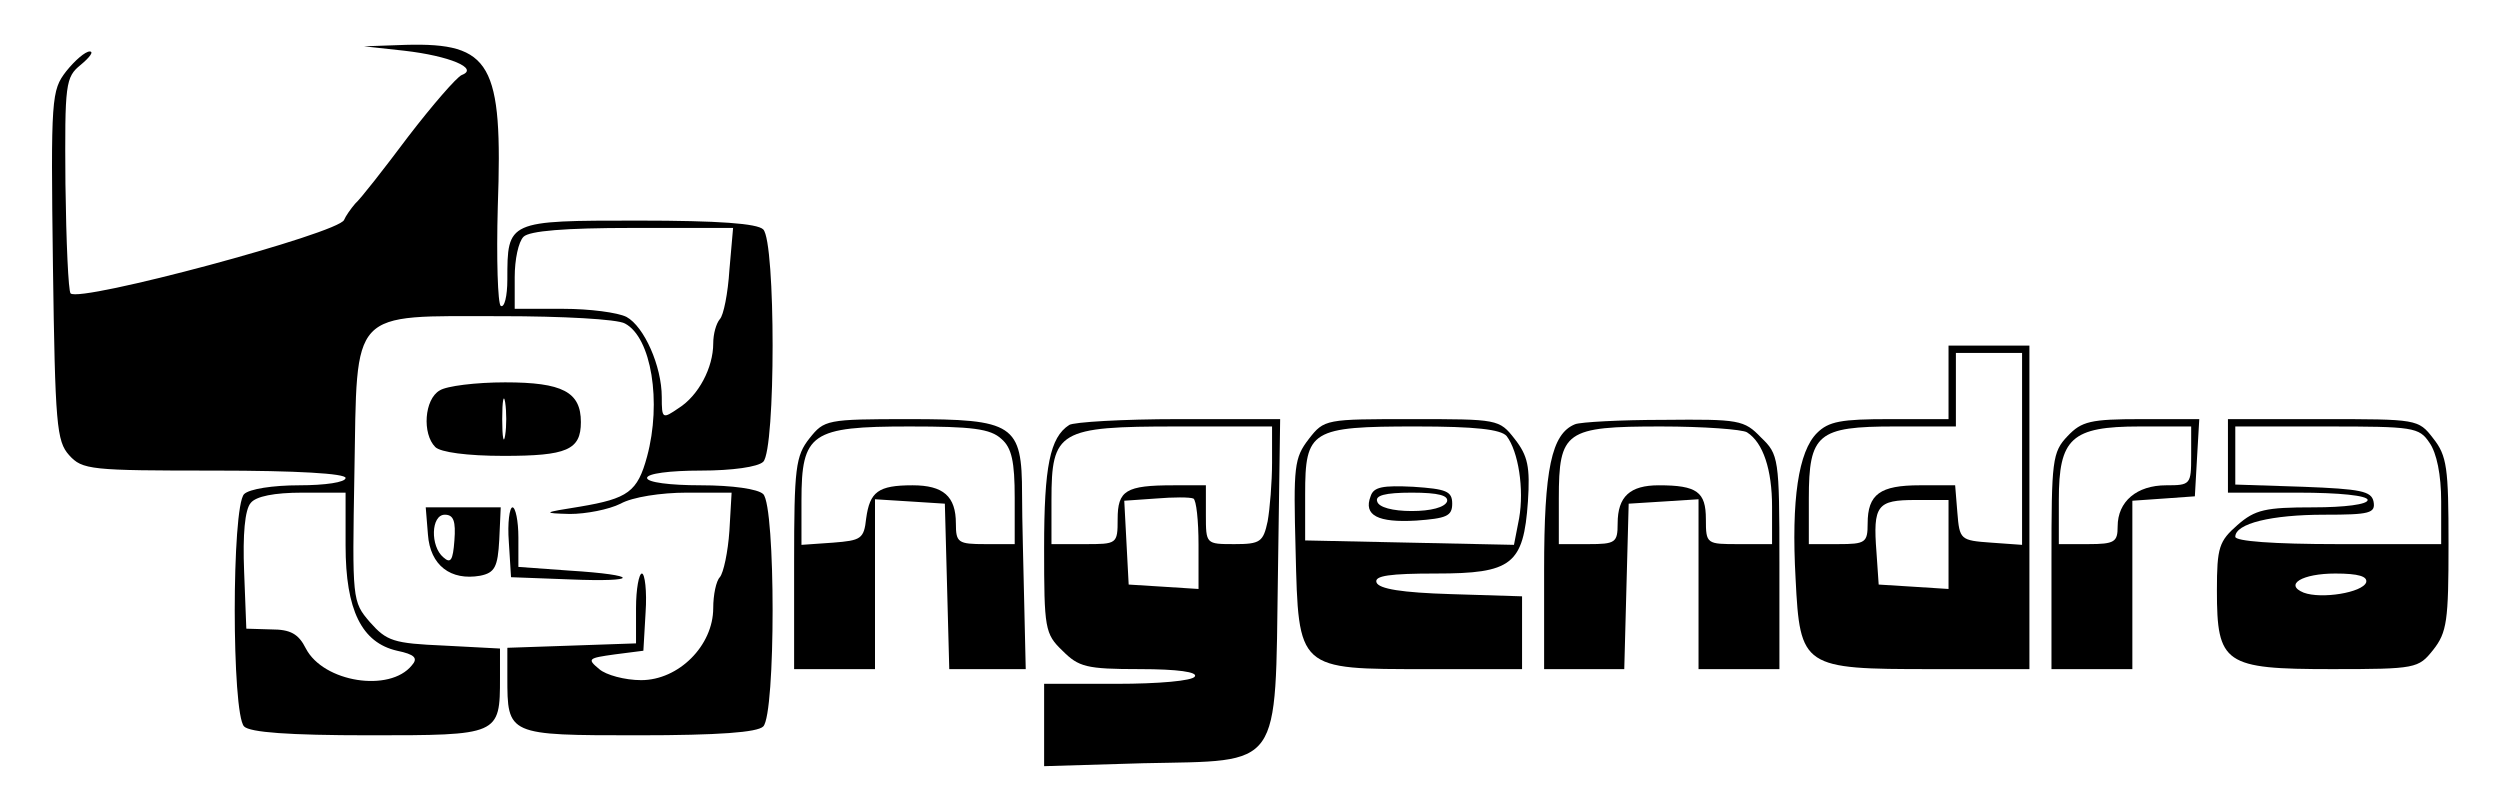 <?xml version="1.0" standalone="no"?>
<!DOCTYPE svg PUBLIC "-//W3C//DTD SVG 20010904//EN"
 "http://www.w3.org/TR/2001/REC-SVG-20010904/DTD/svg10.dtd">
<svg version="1.0" xmlns="http://www.w3.org/2000/svg"
 width="340pt" height="110pt" viewBox="0 0 340 110"
 preserveAspectRatio="xMidYMid meet">

<g transform="translate(0,110) scale(0.1,-0.1)"
fill="#000000" stroke="none">
<path d="M550 1031 c61 -7 102 -24 78 -33 -7 -3 -40 -41 -73 -84 -33 -44 -65
-85 -72 -91 -6 -7 -13 -17 -15 -22 -6 -18 -360 -113 -372 -100 -3 3 -6 70 -7
149 -1 137 0 145 21 162 12 10 18 18 12 18 -6 0 -20 -12 -32 -27 -20 -26 -21
-35 -18 -264 3 -217 5 -239 22 -258 18 -20 29 -21 198 -21 112 0 178 -4 178
-10 0 -6 -28 -10 -63 -10 -36 0 -68 -5 -75 -12 -17 -17 -17 -299 0 -316 8 -8
60 -12 170 -12 177 0 178 0 178 78 l0 40 -76 4 c-69 3 -78 6 -101 32 -24 28
-24 30 -21 203 4 225 -8 213 200 213 82 0 158 -4 168 -10 36 -19 50 -107 30
-181 -13 -48 -26 -57 -91 -68 -51 -8 -52 -9 -14 -10 22 0 53 6 69 14 16 9 55
15 90 15 l61 0 -3 -52 c-2 -29 -8 -57 -13 -63 -5 -5 -9 -24 -9 -42 0 -51 -47
-98 -98 -98 -22 0 -48 7 -57 15 -17 14 -15 15 21 20 l39 5 3 52 c2 29 -1 53
-5 53 -4 0 -8 -21 -8 -47 l0 -48 -87 -3 -88 -3 0 -40 c0 -79 0 -79 178 -79
110 0 162 4 170 12 17 17 17 299 0 316 -7 7 -42 12 -85 12 -42 0 -73 4 -73 10
0 6 31 10 73 10 43 0 78 5 85 12 17 17 17 299 0 316 -8 8 -60 12 -170 12 -178
0 -178 0 -178 -80 0 -23 -4 -39 -9 -36 -4 3 -6 64 -4 135 7 195 -9 223 -125
220 l-57 -2 55 -6z m442 -298 c-2 -32 -8 -62 -13 -67 -5 -6 -9 -20 -9 -33 0
-33 -20 -71 -47 -88 -22 -15 -23 -15 -23 15 0 42 -24 96 -48 109 -12 6 -50 11
-86 11 l-66 0 0 43 c0 24 5 48 12 55 8 8 56 12 148 12 l137 0 -5 -57z m-522
-375 c0 -88 22 -132 70 -143 24 -5 29 -10 20 -20 -30 -37 -120 -23 -144 23
-10 20 -21 26 -47 26 l-34 1 -3 78 c-2 50 1 84 9 93 7 9 32 14 70 14 l59 0 0
-72z"/>
<path d="M2650 580 l0 -50 -80 0 c-66 0 -83 -3 -99 -19 -25 -25 -35 -90 -29
-198 6 -121 10 -123 184 -123 l134 0 0 220 0 220 -55 0 -55 0 0 -50z m100 -91
l0 -130 -42 3 c-42 3 -43 4 -46 41 l-3 37 -48 0 c-54 0 -71 -12 -71 -52 0 -26
-3 -28 -40 -28 l-40 0 0 62 c0 88 12 98 117 98 l83 0 0 50 0 50 45 0 45 0 0
-131z m-100 -130 l0 -60 -47 3 -48 3 -3 44 c-5 64 1 71 53 71 l45 0 0 -61z"/>
<path d="M598 569 c-21 -12 -24 -59 -6 -77 7 -7 43 -12 93 -12 86 0 105 8 105
46 0 41 -25 54 -103 54 -40 0 -80 -5 -89 -11z m89 -61 c-2 -13 -4 -3 -4 22 0
25 2 35 4 23 2 -13 2 -33 0 -45z"/>
<path d="M1101 504 c-19 -24 -21 -40 -21 -170 l0 -144 55 0 55 0 0 116 0 115
48 -3 47 -3 3 -112 3 -113 52 0 52 0 -2 87 c-1 49 -3 116 -3 151 0 95 -11 102
-154 102 -112 0 -115 -1 -135 -26z m261 -1 c14 -12 18 -31 18 -80 l0 -63 -40
0 c-37 0 -40 2 -40 28 0 37 -17 52 -59 52 -47 0 -58 -9 -63 -45 -3 -28 -7 -30
-45 -33 l-43 -3 0 60 c0 92 13 101 147 101 85 0 110 -3 125 -17z"/>
<path d="M1454 522 c-26 -17 -34 -56 -34 -167 0 -110 1 -117 25 -140 22 -22
32 -25 105 -25 52 0 79 -4 75 -10 -3 -6 -50 -10 -106 -10 l-99 0 0 -56 0 -56
135 4 c190 4 179 -11 183 258 l3 210 -138 0 c-76 0 -143 -4 -149 -8z m276 -51
c0 -27 -3 -63 -6 -80 -6 -28 -10 -31 -45 -31 -39 0 -39 0 -39 40 l0 40 -44 0
c-65 0 -76 -7 -76 -46 0 -34 -1 -34 -45 -34 l-45 0 0 60 c0 94 10 100 170 100
l130 0 0 -49z m-100 -112 l0 -60 -47 3 -48 3 -3 57 -3 57 43 3 c24 2 46 2 51
0 4 -2 7 -30 7 -63z"/>
<path d="M1780 503 c-20 -26 -21 -37 -18 -151 4 -164 2 -162 179 -162 l129 0
0 50 0 49 -97 3 c-66 2 -98 7 -101 16 -3 9 18 12 81 12 103 0 119 12 125 98 3
47 0 62 -18 85 -21 27 -23 27 -140 27 -117 0 -119 0 -140 -27z m269 4 c16 -21
24 -72 17 -112 l-7 -36 -142 3 -142 3 0 63 c0 87 8 92 151 92 81 0 115 -4 123
-13z"/>
<path d="M1864 425 c-10 -26 10 -36 62 -33 41 3 49 6 49 23 0 17 -8 20 -53 23
-41 2 -54 0 -58 -13z m104 -7 c-3 -8 -22 -13 -48 -13 -26 0 -45 5 -47 13 -3 8
10 12 47 12 37 0 50 -4 48 -12z"/>
<path d="M2142 523 c-32 -13 -42 -61 -42 -198 l0 -135 55 0 54 0 3 113 3 112
48 3 47 3 0 -115 0 -116 55 0 55 0 0 145 c0 142 -1 147 -25 170 -23 24 -30 25
-132 24 -59 0 -114 -3 -121 -6z m234 -11 c22 -14 34 -51 34 -101 l0 -51 -45 0
c-44 0 -45 0 -45 34 0 37 -12 46 -64 46 -39 0 -56 -15 -56 -52 0 -26 -3 -28
-40 -28 l-40 0 0 62 c0 92 9 98 139 98 58 0 111 -4 117 -8z"/>
<path d="M2812 507 c-21 -22 -22 -33 -22 -170 l0 -147 55 0 55 0 0 114 0 115
43 3 42 3 3 53 3 52 -79 0 c-69 0 -81 -3 -100 -23z m168 -27 c0 -39 -1 -40
-34 -40 -40 0 -66 -22 -66 -56 0 -21 -4 -24 -40 -24 l-40 0 0 60 c0 84 17 100
110 100 l70 0 0 -40z"/>
<path d="M3030 480 l0 -50 95 0 c57 0 95 -4 95 -10 0 -6 -31 -10 -74 -10 -65
0 -79 -3 -103 -24 -25 -22 -28 -30 -28 -89 0 -100 10 -107 156 -107 115 0 118
1 138 26 19 24 21 40 21 144 0 104 -2 120 -21 144 -20 26 -22 26 -150 26
l-129 0 0 -50z m274 18 c10 -14 16 -44 16 -80 l0 -58 -140 0 c-89 0 -140 4
-140 10 0 18 49 30 121 30 62 0 70 2 67 18 -3 14 -17 17 -96 20 l-92 3 0 39 0
40 124 0 c118 0 126 -1 140 -22z m-86 -190 c-5 -14 -61 -23 -85 -14 -27 11 -2
26 43 26 32 0 44 -4 42 -12z"/>
<path d="M582 373 c3 -42 31 -63 71 -56 20 4 24 12 26 49 l2 44 -51 0 -51 0 3
-37z m36 -8 c-2 -27 -5 -32 -15 -23 -18 15 -17 58 2 58 12 0 15 -9 13 -35z"/>
<path d="M692 363 l3 -48 80 -3 c96 -4 96 6 -1 12 l-69 5 0 40 c0 23 -4 41 -8
41 -4 0 -7 -21 -5 -47z"/>
</g>
</svg>
